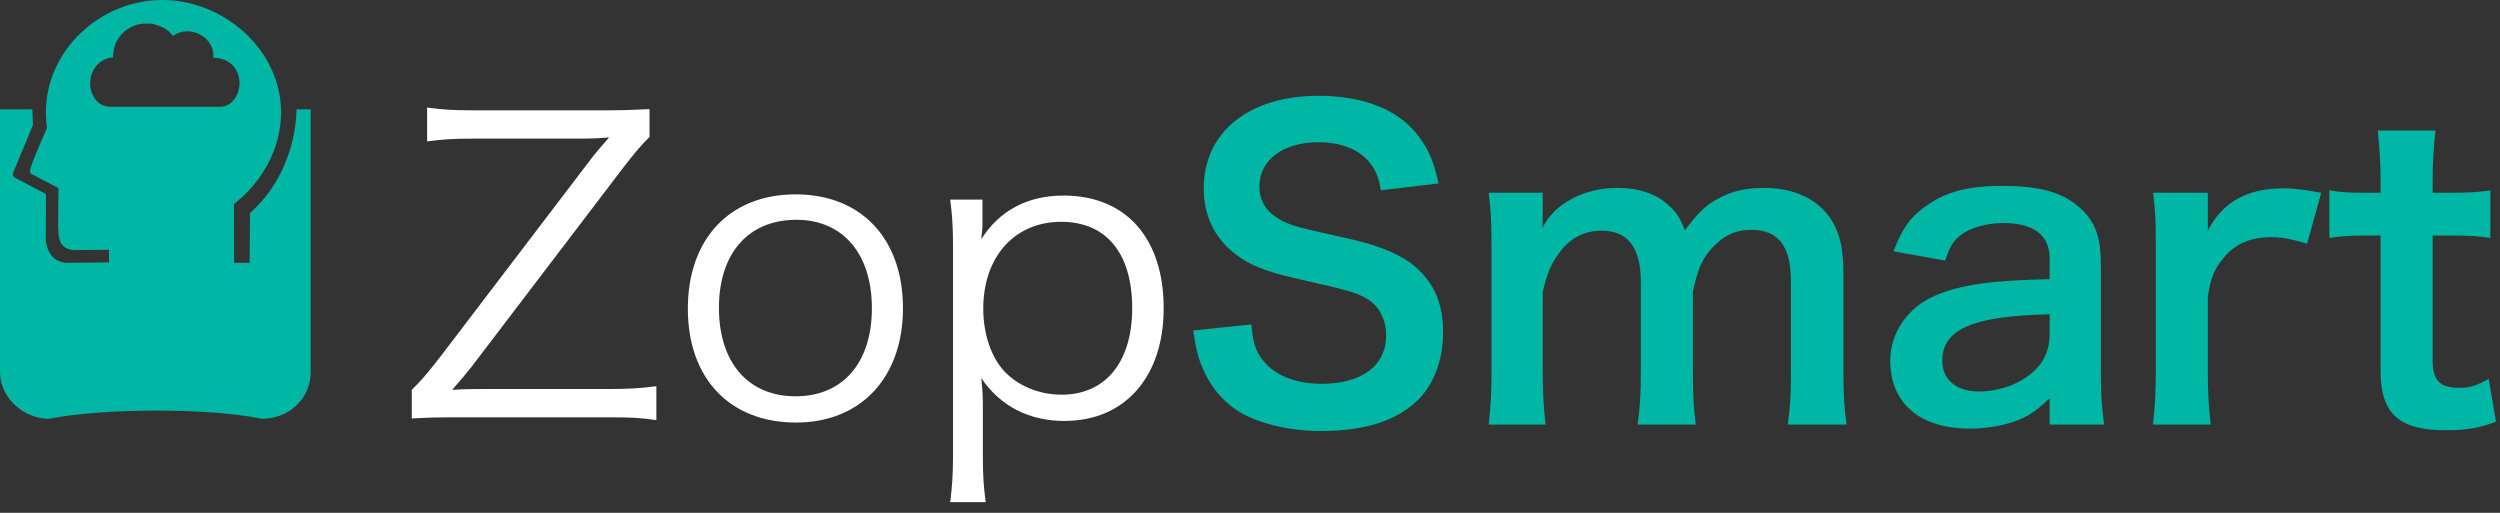 <?xml version="1.0" encoding="UTF-8"?>
<svg width="117px" height="24px" viewBox="0 0 117 24" version="1.1" xmlns="http://www.w3.org/2000/svg" xmlns:xlink="http://www.w3.org/1999/xlink">
    <rect x="0" y="0" width="117" height="24" fill="#333333" stroke="none"/>
    <!-- Generator: Sketch 48.2 (47327) - http://www.bohemiancoding.com/sketch -->
    <title>Final logo</title>
    <desc>Created with Sketch.</desc>
    <defs></defs>
    <g id="SmartStore_Eazy" stroke="none" stroke-width="1" fill="none" fill-rule="evenodd" transform="translate(-131, -8)">
        <g id="Group-2">
            <g id="Group-3">
                <g id="Group-9">
                    <g id="Final-logo" transform="translate(131, 8)">
                        <path d="M5.105,12.284 L5.099,11.69 C5.099,11.69 4.548,11.695 3.446,11.704 C2.962,11.665 2.725,11.359 2.735,10.787 C2.717,10.832 2.717,10.172 2.735,8.806 C2.735,8.806 2.338,8.596 1.544,8.177 C1.294,8.106 1.439,7.858 1.544,7.545 C1.6,7.379 1.818,6.859 2.201,5.985 C2.165,5.746 2.147,5.504 2.147,5.259 C2.147,2.355 4.691,0 7.594,0 C10.496,0 13.155,2.352 13.155,5.257 C13.155,6.95 12.265,8.527 10.948,9.549 L10.957,12.299 L11.683,12.3 C11.692,10.748 11.698,9.97 11.703,9.967 C13.028,8.814 13.842,6.96 13.878,5.116 C14.236,5.116 14.47,5.116 14.541,5.117 L14.541,17.413 C14.541,18.62 13.564,19.597 12.258,19.599 C9.668,19.07 4.827,19.103 2.284,19.599 C1.115,19.601 2.38105733e-05,18.62 2.38105733e-05,17.413 L0,5.117 C0.126,5.116 0.684,5.116 1.514,5.115 C1.52,5.371 1.537,5.711 1.545,5.843 L0.686,7.916 C0.552,8.153 0.582,8.299 0.774,8.354 C1.69,8.837 2.148,9.079 2.148,9.079 C2.146,10.537 2.146,11.266 2.146,11.266 C2.231,11.91 2.553,12.255 3.111,12.3 C4.292,12.289 4.883,12.283 4.883,12.283 L5.105,12.284 Z M7.129,1.11 C6.577,1.111 6.816,1.084 6.41,1.155 C5.701,1.386 5.276,1.971 5.296,2.682 C3.835,2.834 3.921,4.999 5.193,4.999 C5.193,4.999 9.473,4.999 10.281,4.999 C11.45,4.999 11.686,2.749 9.981,2.699 C10.074,1.756 8.881,1.104 8.098,1.684 C7.803,1.315 7.571,1.243 7.129,1.11 Z" id="Combined-Shape-Copy-7" fill="#00B6A4" fill-rule="nonzero"></path>
                        <path d="M30.718,18.074 L30.718,19.662 C29.982,19.549 29.491,19.53 28.508,19.53 L21.425,19.53 C20.292,19.53 19.877,19.549 19.272,19.586 L19.272,18.244 C19.65,17.885 20.009,17.469 20.651,16.638 L27.81,7.243 C27.998,7.016 28.225,6.752 28.508,6.43 C28.131,6.468 27.621,6.487 27.356,6.487 L22.181,6.487 C21.199,6.487 20.651,6.525 19.99,6.619 L19.99,5.032 C20.632,5.126 21.199,5.164 22.181,5.164 L28.282,5.164 C29.056,5.164 29.661,5.145 30.397,5.107 L30.397,6.411 C30.001,6.789 29.642,7.224 29.037,8.018 L22.068,17.167 C21.803,17.507 21.558,17.791 21.161,18.244 C21.803,18.206 22.162,18.206 22.615,18.206 L28.508,18.206 C29.396,18.206 30.019,18.169 30.718,18.074 Z M37.253,19.775 C34.156,19.775 32.191,17.715 32.191,14.445 C32.191,11.175 34.156,9.096 37.235,9.096 C40.313,9.096 42.259,11.175 42.259,14.426 C42.259,17.658 40.294,19.775 37.253,19.775 Z M37.272,10.286 C35.025,10.286 33.646,11.855 33.646,14.407 C33.646,16.978 35.025,18.547 37.235,18.547 C39.444,18.547 40.804,16.978 40.804,14.426 C40.804,11.874 39.444,10.286 37.272,10.286 Z M46.131,23.499 L44.469,23.499 C44.563,22.762 44.601,22.157 44.601,21.382 L44.601,11.515 C44.601,10.608 44.563,10.06 44.469,9.341 L45.98,9.341 L45.98,10.419 C45.98,10.664 45.961,10.872 45.923,11.194 C46.773,9.852 48.095,9.152 49.776,9.152 C52.685,9.152 54.46,11.137 54.46,14.426 C54.46,17.639 52.647,19.7 49.814,19.7 C48.152,19.7 46.811,19 45.923,17.696 C45.98,18.225 45.998,18.509 45.998,19.019 L45.998,21.363 C45.998,22.252 46.036,22.8 46.131,23.499 Z M49.682,18.471 C51.74,18.471 52.987,16.94 52.987,14.426 C52.987,11.855 51.778,10.381 49.663,10.381 C47.491,10.381 46.017,12.007 46.017,14.445 C46.017,15.674 46.414,16.808 47.094,17.469 C47.755,18.112 48.699,18.471 49.682,18.471 Z" id="Zop" fill="#FFFFFF"></path>
                        <path d="M55.844,15.466 L58.563,15.182 C58.639,16.033 58.752,16.411 59.092,16.846 C59.64,17.564 60.622,17.961 61.85,17.961 C63.739,17.961 64.872,17.11 64.872,15.692 C64.872,14.917 64.513,14.275 63.928,13.953 C63.361,13.651 63.248,13.632 60.641,13.027 C59.225,12.706 58.469,12.403 57.789,11.874 C56.826,11.118 56.335,10.078 56.335,8.812 C56.335,6.185 58.45,4.483 61.699,4.483 C63.852,4.483 65.476,5.145 66.402,6.392 C66.874,7.016 67.101,7.583 67.327,8.585 L64.626,8.907 C64.513,8.264 64.381,7.942 64.06,7.564 C63.569,6.978 62.738,6.657 61.699,6.657 C60.056,6.657 58.941,7.489 58.941,8.717 C58.941,9.511 59.357,10.06 60.226,10.438 C60.641,10.608 60.792,10.646 62.889,11.118 C64.381,11.439 65.287,11.799 65.967,12.271 C67.044,13.065 67.535,14.105 67.535,15.522 C67.535,16.864 67.12,17.961 66.345,18.736 C65.344,19.7 63.852,20.172 61.831,20.172 C60.282,20.172 58.771,19.794 57.865,19.189 C57.109,18.679 56.561,17.961 56.202,17.035 C56.033,16.6 55.957,16.241 55.844,15.466 Z M72.333,19.87 L69.669,19.87 C69.764,19.057 69.802,18.433 69.802,17.413 L69.802,11.477 C69.802,10.286 69.764,9.738 69.669,9.02 L72.2,9.02 L72.2,9.984 C72.2,10.097 72.2,10.381 72.182,10.683 C72.729,9.53 74.127,8.793 75.695,8.793 C76.715,8.793 77.546,9.077 78.131,9.644 C78.471,9.946 78.622,10.192 78.849,10.778 C79.491,9.927 79.85,9.587 80.435,9.285 C81.059,8.944 81.701,8.793 82.551,8.793 C83.76,8.793 84.742,9.171 85.384,9.871 C86.007,10.551 86.272,11.402 86.272,12.744 L86.272,17.413 C86.272,18.471 86.31,19.095 86.423,19.87 L83.665,19.87 C83.779,19.095 83.816,18.528 83.816,17.413 L83.816,13.178 C83.816,11.515 83.231,10.759 81.965,10.759 C81.342,10.759 80.87,10.929 80.417,11.326 C79.755,11.893 79.453,12.498 79.227,13.67 L79.227,17.413 C79.227,18.452 79.264,19.095 79.359,19.87 L76.639,19.87 C76.752,19.076 76.79,18.49 76.79,17.413 L76.79,13.178 C76.79,11.591 76.186,10.797 74.958,10.797 C74.165,10.797 73.523,11.118 73.013,11.78 C72.597,12.328 72.408,12.763 72.2,13.67 L72.2,17.413 C72.2,18.433 72.238,19 72.333,19.87 Z M95.923,19.87 L95.923,18.641 C95.168,19.36 94.696,19.624 93.921,19.832 C93.374,19.983 92.769,20.059 92.165,20.059 C89.86,20.059 88.463,18.868 88.463,16.883 C88.463,15.56 89.294,14.369 90.597,13.821 C91.825,13.311 93.222,13.122 95.923,13.065 L95.923,12.101 C95.923,11.005 95.187,10.438 93.751,10.438 C92.996,10.438 92.221,10.646 91.787,10.986 C91.428,11.25 91.258,11.515 91.031,12.196 L88.614,11.761 C89.048,10.664 89.388,10.173 90.106,9.663 C91.031,8.982 92.089,8.699 93.713,8.699 C95.527,8.699 96.622,9.02 97.434,9.814 C98.077,10.419 98.322,11.137 98.322,12.422 L98.322,17.507 C98.322,18.509 98.36,19.019 98.473,19.87 L95.923,19.87 Z M95.923,15.655 L95.923,14.71 C92.316,14.785 90.899,15.409 90.899,16.883 C90.899,17.772 91.56,18.32 92.618,18.32 C93.619,18.32 94.601,17.942 95.243,17.318 C95.697,16.864 95.923,16.316 95.923,15.655 Z M108.635,9.02 L107.974,11.402 C107.18,11.175 106.784,11.099 106.293,11.099 C105.348,11.099 104.631,11.402 104.102,12.025 C103.63,12.574 103.441,13.008 103.327,13.916 L103.327,17.413 C103.327,18.433 103.365,18.981 103.46,19.87 L100.759,19.87 C100.853,18.944 100.891,18.396 100.891,17.413 L100.891,11.477 C100.891,10.324 100.872,9.795 100.759,9.02 L103.327,9.02 L103.327,10.797 C104.007,9.455 105.178,8.812 106.878,8.812 C107.332,8.812 107.785,8.869 108.635,9.02 Z M111.279,6.109 L113.98,6.109 C113.904,6.771 113.848,7.583 113.848,8.434 L113.848,9.02 L114.641,9.02 C115.529,9.02 115.944,9.001 116.549,8.907 L116.549,11.137 C115.925,11.042 115.567,11.024 114.698,11.024 L113.848,11.024 L113.848,16.883 C113.848,17.81 114.188,18.15 115.094,18.15 C115.585,18.15 115.888,18.055 116.473,17.734 L116.813,19.738 C116.001,20.04 115.434,20.135 114.452,20.135 C112.28,20.135 111.411,19.36 111.411,17.375 L111.411,11.024 L110.694,11.024 C109.995,11.024 109.636,11.042 109.013,11.137 L109.013,8.907 C109.56,9.001 109.919,9.02 110.712,9.02 L111.411,9.02 L111.411,8.434 C111.411,7.621 111.355,6.789 111.279,6.109 Z" id="Smart" fill="#00B6A4"></path>
                    </g>
                </g>
            </g>
        </g>
    </g>
</svg>